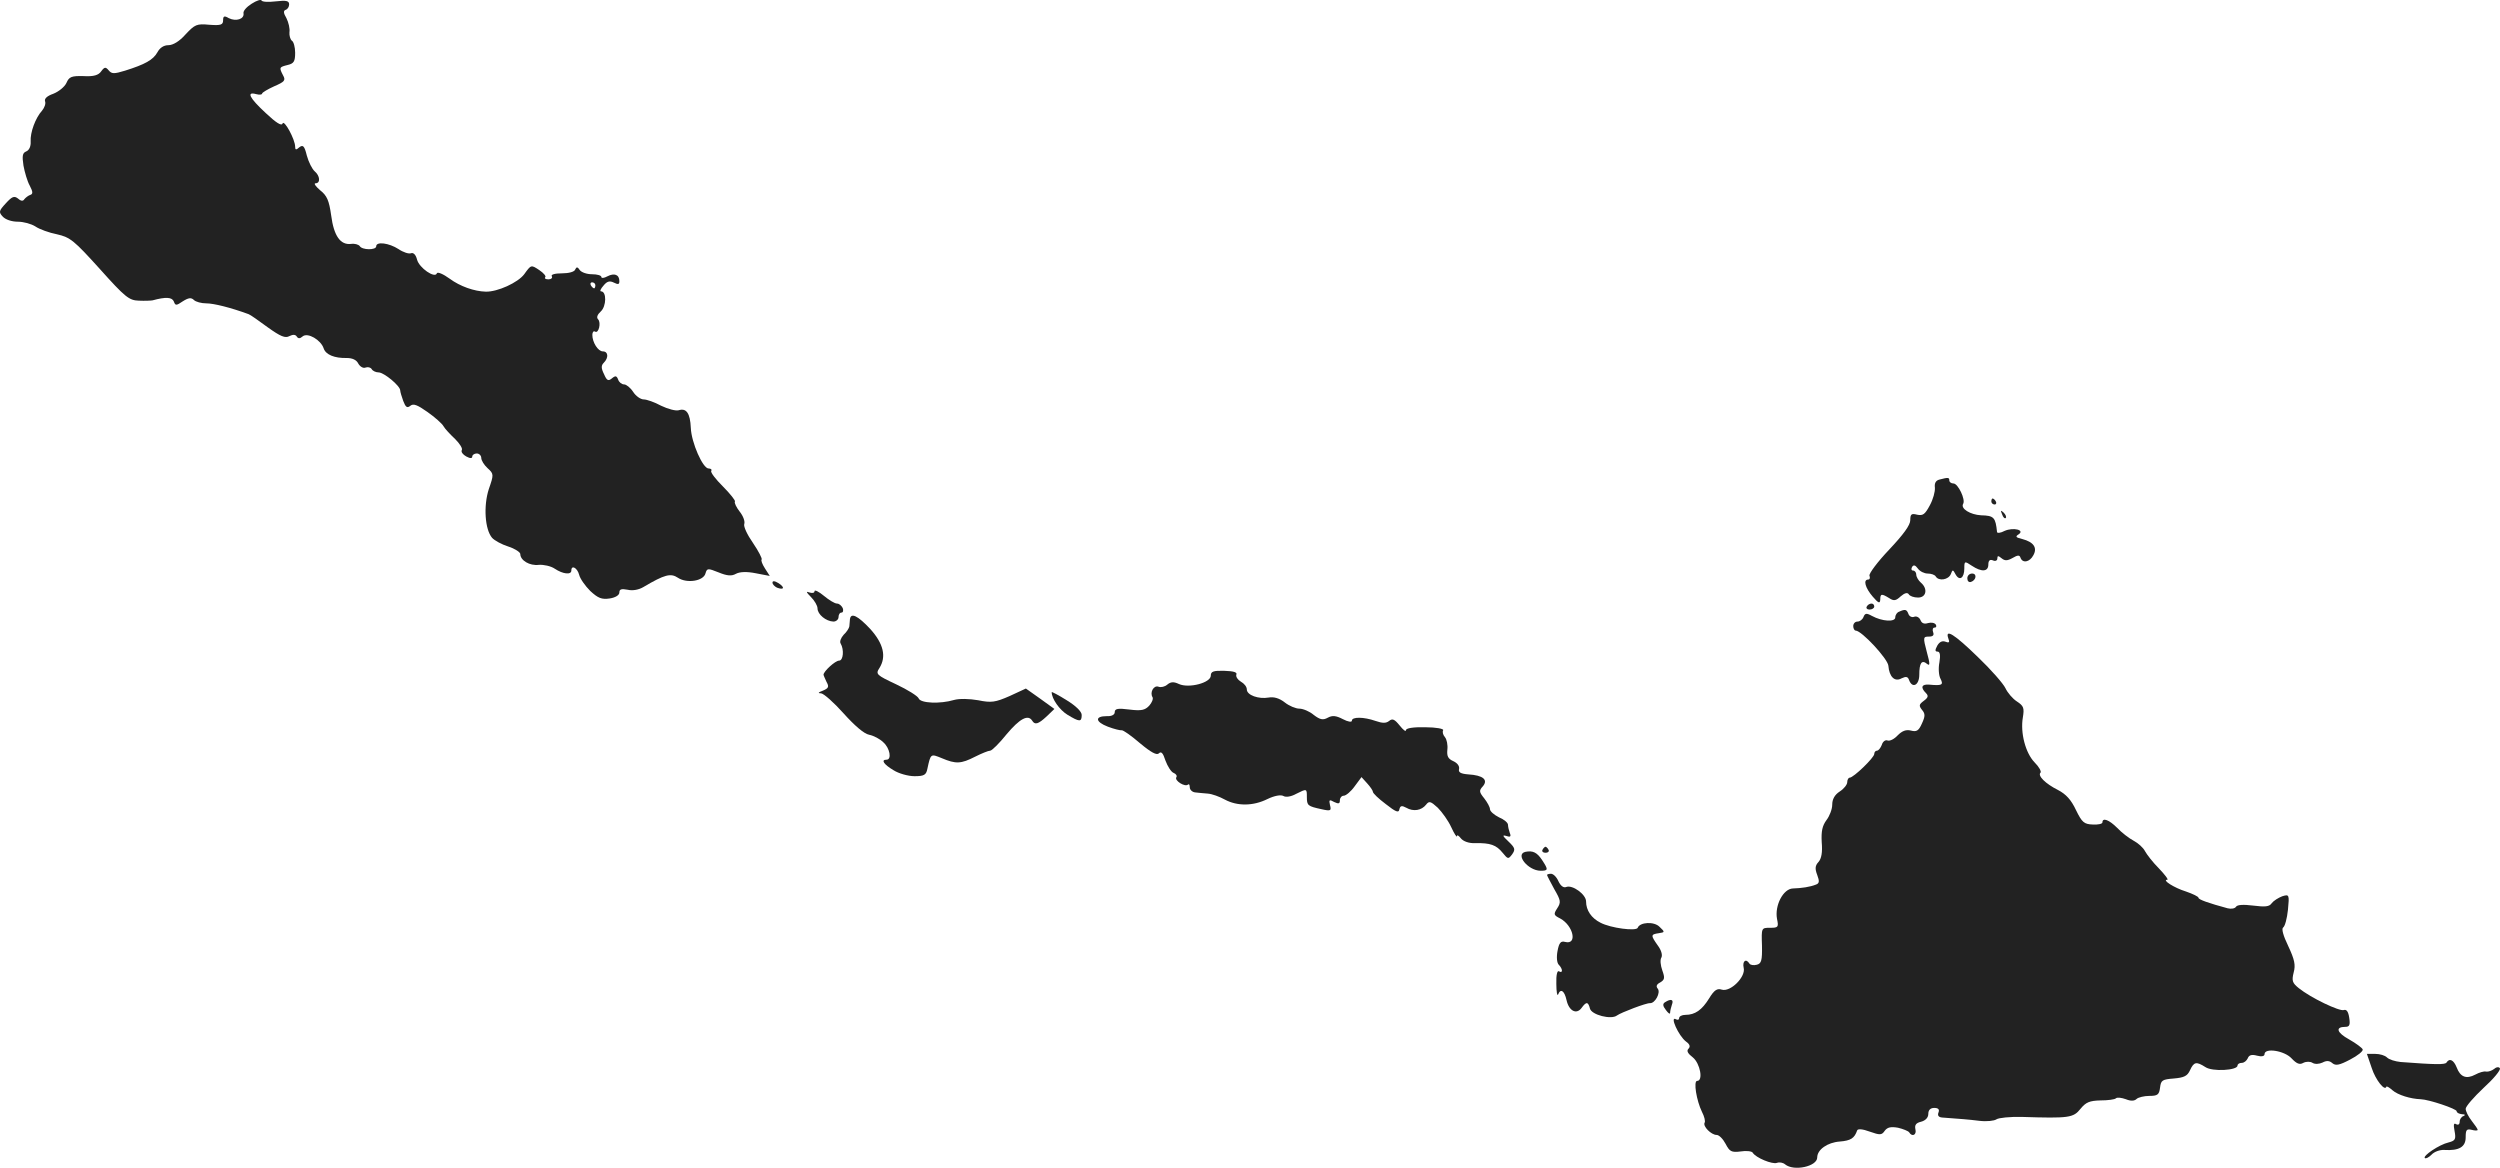 <?xml version="1.0" standalone="no"?>
<!DOCTYPE svg PUBLIC "-//W3C//DTD SVG 20010904//EN"
 "http://www.w3.org/TR/2001/REC-SVG-20010904/DTD/svg10.dtd">
<svg version="1.0" xmlns="http://www.w3.org/2000/svg"
 width="832.75pt" height="388.988pt" viewBox="0 0 832.75 388.988"
 preserveAspectRatio="xMidYMid meet">
<g transform="translate(-537.685,1253.049) scale(0.1,-0.1)"
fill="#222222" stroke="none">
<path d="M6215 12518 c-16 -10 -29 -24 -27 -32 3 -19 -25 -28 -49 -16 -15 9
-19 7 -19 -7 0 -15 -7 -18 -46 -15 -42 4 -48 1 -79 -32 -20 -23 -42 -36 -57
-36 -16 0 -29 -9 -37 -24 -14 -25 -41 -40 -108 -61 -36 -11 -44 -11 -54 1 -10
12 -14 12 -25 -3 -9 -13 -25 -18 -59 -16 -40 1 -48 -2 -57 -23 -6 -13 -26 -29
-44 -36 -20 -7 -30 -16 -27 -25 3 -8 -2 -21 -10 -31 -22 -24 -40 -73 -38 -103
1 -16 -5 -29 -15 -33 -12 -5 -14 -14 -9 -47 4 -22 13 -53 21 -67 11 -21 11
-28 1 -31 -6 -2 -15 -9 -19 -14 -4 -7 -11 -7 -21 2 -13 10 -20 7 -41 -16 -23
-25 -24 -29 -10 -44 9 -10 30 -17 50 -17 19 0 45 -7 59 -16 13 -9 46 -21 72
-26 44 -10 57 -21 142 -115 85 -95 98 -105 130 -106 20 -1 41 0 46 1 44 12 65
11 71 -4 5 -14 8 -14 30 1 19 12 28 13 37 4 6 -6 25 -11 41 -11 25 0 81 -14
141 -36 6 -2 34 -22 64 -44 42 -30 58 -37 72 -29 12 6 20 5 24 -1 5 -8 11 -8
20 0 17 14 61 -12 70 -40 7 -21 36 -33 77 -32 18 0 32 -6 38 -18 6 -11 17 -17
24 -14 8 3 17 1 21 -5 3 -6 14 -11 23 -11 18 0 72 -45 72 -60 0 -5 5 -21 10
-35 8 -21 13 -25 24 -16 10 8 23 3 57 -21 24 -17 48 -38 53 -47 5 -9 23 -28
39 -43 15 -15 26 -32 22 -37 -3 -6 4 -15 15 -21 13 -7 20 -7 20 0 0 5 7 10 15
10 8 0 15 -7 15 -15 0 -8 9 -23 21 -34 21 -19 21 -21 4 -70 -18 -56 -13 -134
11 -162 8 -9 32 -22 54 -29 22 -7 40 -19 40 -25 0 -21 31 -40 62 -36 16 1 40
-4 53 -13 27 -18 55 -21 55 -6 0 20 20 9 26 -14 3 -13 20 -37 37 -54 26 -24
38 -29 65 -25 19 3 32 11 32 20 0 11 7 13 28 9 16 -4 37 0 52 9 71 42 91 47
115 31 30 -20 86 -11 92 15 5 17 8 17 43 3 29 -12 44 -13 58 -5 13 7 36 8 66
2 l47 -9 -16 25 c-9 14 -14 27 -11 30 2 3 -10 27 -29 55 -19 27 -32 55 -29 63
3 8 -3 26 -15 41 -11 14 -19 30 -16 34 2 3 -16 26 -40 50 -24 24 -42 47 -39
52 3 4 -1 8 -9 8 -19 0 -57 86 -59 135 -2 49 -15 67 -40 59 -10 -3 -36 4 -59
15 -22 12 -48 21 -58 21 -10 0 -26 11 -35 25 -9 14 -23 25 -30 25 -8 0 -17 7
-20 16 -5 13 -9 14 -21 4 -12 -10 -17 -7 -26 14 -10 20 -10 29 -1 38 17 17 15
38 -3 38 -16 0 -35 30 -35 55 0 9 4 14 9 11 12 -8 21 30 10 41 -6 6 -2 16 9
26 19 17 20 67 1 67 -5 0 -1 9 8 19 12 15 21 17 35 10 14 -7 18 -6 18 5 0 22
-17 28 -40 16 -11 -6 -20 -7 -20 -2 0 5 -14 9 -31 9 -17 0 -35 6 -41 14 -7 11
-11 11 -15 2 -2 -8 -22 -13 -44 -13 -24 0 -38 -4 -34 -10 3 -5 -2 -10 -11 -10
-10 0 -14 3 -11 7 4 3 -5 14 -20 24 -27 18 -27 18 -50 -14 -21 -28 -89 -59
-128 -58 -39 1 -86 18 -120 43 -22 16 -41 24 -43 18 -6 -18 -59 18 -66 46 -4
16 -12 24 -20 21 -7 -3 -26 3 -42 14 -31 20 -74 26 -74 9 0 -13 -47 -13 -55 1
-4 5 -17 9 -29 7 -35 -4 -57 26 -66 95 -7 50 -14 66 -37 84 -15 13 -22 23 -15
23 17 0 15 25 -3 40 -8 7 -20 30 -26 52 -8 33 -13 37 -25 28 -11 -10 -14 -9
-14 2 0 24 -37 92 -42 77 -3 -9 -21 2 -56 35 -55 51 -65 72 -32 63 11 -3 20
-2 20 2 0 3 18 14 40 24 35 15 39 20 30 36 -14 27 -13 28 15 35 21 5 25 12 25
41 0 18 -5 37 -11 40 -5 4 -9 17 -8 28 2 12 -3 33 -10 47 -10 17 -11 25 -2 28
6 2 11 10 11 18 0 12 -10 14 -44 10 -25 -3 -46 -2 -48 3 -2 4 -16 0 -33 -11z
m1145 -938 c0 -5 -2 -10 -4 -10 -3 0 -8 5 -11 10 -3 6 -1 10 4 10 6 0 11 -4
11 -10z"/>
<path d="M11837 10933 c-12 -3 -17 -12 -15 -27 1 -13 -6 -39 -17 -59 -16 -30
-23 -35 -42 -31 -19 5 -23 2 -23 -18 0 -17 -23 -48 -70 -98 -39 -41 -68 -80
-66 -87 3 -7 1 -13 -4 -13 -18 0 -10 -28 15 -57 19 -22 24 -24 25 -10 0 20 4
21 30 5 15 -10 22 -9 38 6 13 11 22 14 27 7 3 -6 17 -11 31 -11 28 0 33 30 9
50 -8 7 -15 19 -15 26 0 8 -5 14 -11 14 -5 0 -7 5 -3 12 5 8 11 6 19 -5 7 -10
22 -17 33 -17 11 0 24 -4 27 -10 10 -16 42 -11 50 8 6 16 7 16 16 -1 13 -23
29 -12 29 20 0 25 1 25 25 9 33 -22 55 -20 55 4 0 13 5 18 15 14 8 -4 15 -1
15 6 0 10 3 10 14 1 11 -9 19 -9 37 1 17 10 23 10 26 1 7 -20 31 -15 43 8 14
25 1 44 -37 54 -21 5 -24 8 -13 15 24 15 -17 25 -46 12 -13 -7 -24 -8 -25 -4
-5 49 -10 55 -53 56 -36 2 -69 22 -60 38 9 14 -17 68 -32 68 -8 0 -14 5 -14
10 0 10 -3 11 -33 3z"/>
<path d="M12010 10860 c0 -5 5 -10 11 -10 5 0 7 5 4 10 -3 6 -8 10 -11 10 -2
0 -4 -4 -4 -10z"/>
<path d="M12046 10817 c3 -10 9 -15 12 -12 3 3 0 11 -7 18 -10 9 -11 8 -5 -6z"/>
<path d="M11930 10604 c0 -9 5 -14 12 -12 18 6 21 28 4 28 -9 0 -16 -7 -16
-16z"/>
<path d="M7950 10590 c0 -6 7 -13 15 -17 24 -9 27 1 5 15 -13 8 -20 8 -20 2z"/>
<path d="M8090 10561 c0 -6 -8 -7 -17 -4 -12 5 -11 1 5 -15 12 -12 22 -29 22
-38 0 -20 28 -43 53 -44 9 0 17 7 17 15 0 8 4 15 10 15 5 0 7 7 4 15 -4 8 -12
15 -19 15 -8 0 -27 12 -44 26 -17 14 -31 21 -31 15z"/>
<path d="M11595 10510 c-3 -5 1 -10 9 -10 9 0 16 5 16 10 0 6 -4 10 -9 10 -6
0 -13 -4 -16 -10z"/>
<path d="M11703 10493 c-7 -2 -13 -11 -13 -19 0 -16 -43 -14 -78 5 -18 10 -23
9 -28 -4 -3 -8 -12 -15 -20 -15 -8 0 -14 -7 -14 -15 0 -8 4 -15 8 -15 20 0
107 -94 109 -117 3 -37 21 -55 44 -42 15 7 21 6 25 -6 11 -29 34 -17 34 18 0
39 8 51 26 36 10 -8 10 0 -1 40 -13 49 -12 51 7 51 14 0 18 5 14 15 -3 8 -1
15 5 15 6 0 7 5 4 10 -4 6 -15 8 -26 5 -12 -4 -21 -1 -25 10 -4 9 -13 14 -21
11 -7 -3 -16 1 -19 9 -6 16 -11 17 -31 8z"/>
<path d="M8208 10468 c0 -7 -2 -18 -2 -24 -1 -6 -9 -19 -19 -28 -9 -10 -14
-23 -10 -29 12 -20 9 -57 -5 -57 -13 0 -52 -36 -52 -47 0 -2 5 -13 10 -24 9
-16 7 -21 -12 -29 -16 -6 -18 -9 -6 -9 9 -1 43 -31 75 -67 36 -40 68 -68 85
-71 15 -3 36 -14 47 -25 22 -19 29 -58 11 -58 -20 0 -9 -16 23 -35 17 -11 49
-20 70 -20 32 0 39 4 43 25 11 51 11 50 48 35 47 -20 64 -19 111 5 22 11 44
20 50 20 6 0 31 25 55 55 43 51 71 67 85 45 9 -15 20 -12 48 14 l26 25 -47 34
-48 34 -54 -25 c-48 -21 -61 -23 -105 -14 -29 5 -62 6 -80 1 -47 -14 -112 -11
-118 5 -3 8 -37 29 -75 47 -66 31 -69 34 -56 54 24 38 14 81 -30 130 -42 45
-65 56 -68 33z"/>
<path d="M11867 10403 c5 -12 2 -15 -10 -10 -11 4 -20 -1 -27 -13 -8 -15 -8
-20 1 -20 8 0 10 -12 6 -36 -4 -20 -2 -45 4 -55 10 -20 5 -23 -38 -19 -25 2
-30 -9 -11 -28 9 -9 8 -15 -7 -26 -16 -12 -17 -16 -6 -30 11 -13 11 -21 0 -45
-11 -25 -18 -29 -37 -24 -16 4 -29 -1 -44 -16 -11 -12 -26 -20 -34 -17 -7 3
-16 -4 -19 -15 -4 -10 -11 -19 -16 -19 -5 0 -9 -5 -9 -11 0 -12 -69 -79 -82
-79 -4 0 -8 -7 -8 -15 0 -8 -11 -22 -25 -31 -17 -11 -25 -26 -25 -44 0 -15 -9
-38 -19 -51 -14 -19 -18 -37 -16 -74 3 -34 -1 -55 -11 -66 -11 -12 -12 -22 -4
-43 8 -21 7 -28 -4 -32 -20 -8 -47 -12 -77 -13 -32 -1 -61 -56 -53 -101 6 -28
4 -30 -23 -30 -29 0 -29 0 -27 -59 1 -50 -2 -60 -17 -64 -11 -3 -22 -1 -25 4
-11 18 -24 8 -19 -14 8 -30 -44 -82 -73 -73 -15 5 -25 -1 -42 -29 -24 -39 -47
-55 -79 -55 -12 0 -21 -5 -21 -11 0 -5 -4 -7 -10 -4 -23 14 8 -55 33 -74 13
-9 15 -17 8 -24 -7 -7 -2 -16 15 -29 24 -20 35 -78 14 -78 -13 0 -2 -66 16
-103 8 -15 12 -32 9 -36 -7 -12 22 -41 40 -41 8 0 21 -13 30 -30 13 -25 19
-29 50 -25 18 3 37 1 40 -4 10 -17 66 -40 81 -34 8 3 20 1 27 -5 29 -24 107
-7 107 23 0 26 34 50 75 53 37 3 49 11 58 37 2 6 18 5 42 -4 34 -12 40 -12 50
3 9 12 21 14 44 10 17 -4 34 -11 37 -15 10 -17 26 -9 21 10 -3 14 2 21 19 25
15 4 24 14 24 26 0 13 7 20 20 20 13 0 18 -5 14 -15 -4 -10 0 -16 12 -17 65
-5 84 -6 124 -11 25 -3 50 0 57 5 7 5 45 9 85 8 157 -5 171 -3 195 27 18 22
30 27 67 28 24 0 47 3 51 7 4 4 19 2 33 -3 17 -7 29 -6 36 1 5 5 25 10 42 10
28 0 33 4 36 28 3 24 7 27 46 30 34 3 45 8 54 28 13 28 21 29 51 10 23 -16
107 -11 107 5 0 5 6 9 14 9 8 0 16 7 20 15 4 11 13 14 31 9 15 -4 25 -2 25 5
0 22 66 12 90 -14 17 -18 27 -22 39 -15 10 5 23 5 31 0 8 -5 22 -4 33 1 13 7
23 7 33 -2 11 -9 23 -7 59 12 25 13 44 28 42 34 -2 5 -22 20 -45 33 -42 23
-47 42 -13 42 14 0 17 6 13 31 -3 20 -9 28 -18 25 -14 -5 -109 40 -150 73 -21
17 -24 24 -17 52 7 25 3 43 -18 88 -17 35 -23 58 -17 62 6 4 13 30 16 59 5 51
4 52 -19 45 -13 -5 -29 -15 -35 -23 -8 -12 -22 -13 -62 -8 -32 4 -53 3 -57 -4
-4 -6 -16 -8 -28 -5 -63 17 -97 29 -97 35 0 4 -19 13 -42 21 -39 12 -81 39
-62 39 5 0 -8 17 -28 38 -20 20 -40 46 -46 57 -6 12 -23 27 -38 35 -15 8 -40
27 -55 43 -27 27 -49 35 -49 18 0 -5 -15 -8 -32 -7 -29 1 -36 7 -56 48 -16 34
-33 53 -60 67 -42 21 -69 48 -58 58 3 4 -5 19 -20 34 -30 31 -48 98 -39 150 5
31 3 38 -20 53 -14 9 -31 29 -38 44 -7 15 -48 62 -92 104 -77 75 -111 97 -98
61z"/>
<path d="M9410 10280 c0 -24 -73 -43 -106 -28 -17 8 -27 8 -39 -2 -8 -7 -21
-10 -29 -7 -16 6 -30 -19 -20 -35 3 -5 -2 -18 -11 -28 -14 -15 -26 -18 -66
-13 -39 5 -49 3 -49 -9 0 -8 -10 -14 -27 -13 -40 0 -38 -19 4 -35 21 -8 42
-13 46 -12 5 1 32 -18 61 -43 37 -31 56 -41 63 -34 8 8 14 1 22 -24 7 -19 19
-38 27 -41 8 -3 13 -10 9 -15 -6 -11 29 -33 39 -24 3 3 6 0 6 -9 0 -8 8 -16
18 -17 9 -1 28 -3 42 -4 14 -1 39 -10 57 -20 41 -22 94 -22 142 2 23 11 44 15
53 10 8 -5 26 -2 42 7 36 18 36 18 36 -10 0 -29 3 -31 49 -41 31 -7 33 -5 28
14 -4 18 -2 19 14 10 15 -7 19 -6 19 6 0 8 6 15 13 15 7 0 24 14 36 31 l23 31
19 -21 c10 -11 19 -24 19 -28 0 -5 19 -23 43 -41 33 -26 43 -30 45 -18 3 13 8
14 23 6 24 -14 51 -9 66 10 10 13 15 12 39 -10 14 -14 35 -43 45 -65 10 -22
19 -35 19 -30 0 6 6 2 13 -7 8 -10 27 -17 48 -16 50 1 70 -6 91 -32 18 -22 19
-22 32 -5 11 16 10 21 -13 43 -19 18 -21 22 -7 18 14 -5 17 -2 12 10 -3 8 -6
21 -6 27 0 7 -13 18 -30 25 -16 8 -30 20 -30 27 0 7 -9 23 -19 36 -17 21 -18
26 -5 40 19 22 1 37 -48 40 -26 2 -34 7 -31 18 2 10 -6 20 -19 26 -18 8 -22
17 -20 38 2 16 -2 35 -8 42 -7 8 -9 18 -6 23 3 5 -24 10 -59 10 -41 1 -65 -3
-65 -10 0 -6 -9 1 -21 16 -17 21 -24 24 -35 15 -10 -8 -22 -8 -45 0 -40 14
-79 14 -79 1 0 -6 -13 -4 -30 5 -23 12 -35 13 -50 5 -16 -9 -26 -7 -47 9 -14
12 -36 21 -48 21 -12 0 -34 9 -49 21 -18 14 -36 19 -53 16 -34 -6 -73 8 -73
27 0 9 -9 20 -20 26 -10 6 -17 16 -15 23 4 8 -8 12 -40 13 -36 1 -45 -2 -45
-16z"/>
<path d="M8880 10225 c0 -22 26 -59 52 -75 41 -25 48 -25 48 -1 0 11 -19 30
-50 49 -27 17 -50 29 -50 27z"/>
<path d="M10515 9700 c-3 -5 1 -10 10 -10 9 0 13 5 10 10 -3 6 -8 10 -10 10
-2 0 -7 -4 -10 -10z"/>
<path d="M10458 9693 c-35 -8 8 -62 50 -63 26 0 27 3 6 35 -17 26 -31 33 -56
28z"/>
<path d="M10530 9616 c0 -2 11 -23 24 -47 22 -38 23 -44 10 -64 -13 -20 -12
-23 10 -34 44 -24 58 -89 16 -78 -14 4 -20 -3 -25 -30 -4 -21 -2 -40 4 -46 14
-14 14 -30 1 -22 -6 4 -10 -12 -9 -42 0 -26 3 -42 6 -35 8 21 21 13 28 -19 8
-36 33 -49 50 -26 16 22 22 21 28 -2 5 -21 71 -38 90 -23 14 10 98 42 110 41
17 -1 36 35 26 48 -7 8 -4 15 8 21 15 9 16 15 7 40 -6 17 -8 36 -3 43 4 8 0
24 -12 40 -24 34 -24 37 3 41 21 3 21 4 3 21 -18 19 -66 16 -73 -3 -5 -12 -90
-1 -124 17 -30 15 -48 41 -48 71 0 23 -45 56 -66 48 -9 -4 -19 4 -26 19 -6 14
-17 25 -25 25 -7 0 -13 -2 -13 -4z"/>
<path d="M10923 9192 c-8 -5 -8 -12 3 -26 8 -11 14 -15 14 -9 0 6 3 18 6 27 7
17 -3 21 -23 8z"/>
<path d="M13277 8973 c13 -40 44 -79 49 -62 1 2 10 -3 20 -12 18 -16 61 -29
94 -30 28 -1 120 -32 120 -40 0 -5 8 -9 18 -10 10 0 12 -3 5 -6 -7 -2 -13 -11
-13 -19 0 -9 -5 -12 -12 -8 -8 5 -9 -2 -5 -23 5 -27 3 -32 -20 -38 -31 -7 -87
-45 -79 -52 3 -3 13 2 22 11 9 10 28 17 43 16 49 -3 71 10 71 42 0 25 3 29 20
25 11 -3 20 -3 20 0 0 3 -9 16 -20 30 -11 14 -20 32 -20 40 0 8 27 39 60 70
33 30 57 59 54 65 -3 5 -11 5 -19 -2 -8 -6 -19 -10 -27 -9 -7 2 -23 -3 -36
-10 -30 -16 -50 -8 -62 24 -10 25 -24 32 -34 16 -5 -7 -35 -7 -153 2 -18 2
-38 8 -45 15 -7 7 -24 12 -39 12 l-28 0 16 -47z"/>
</g>
</svg>
